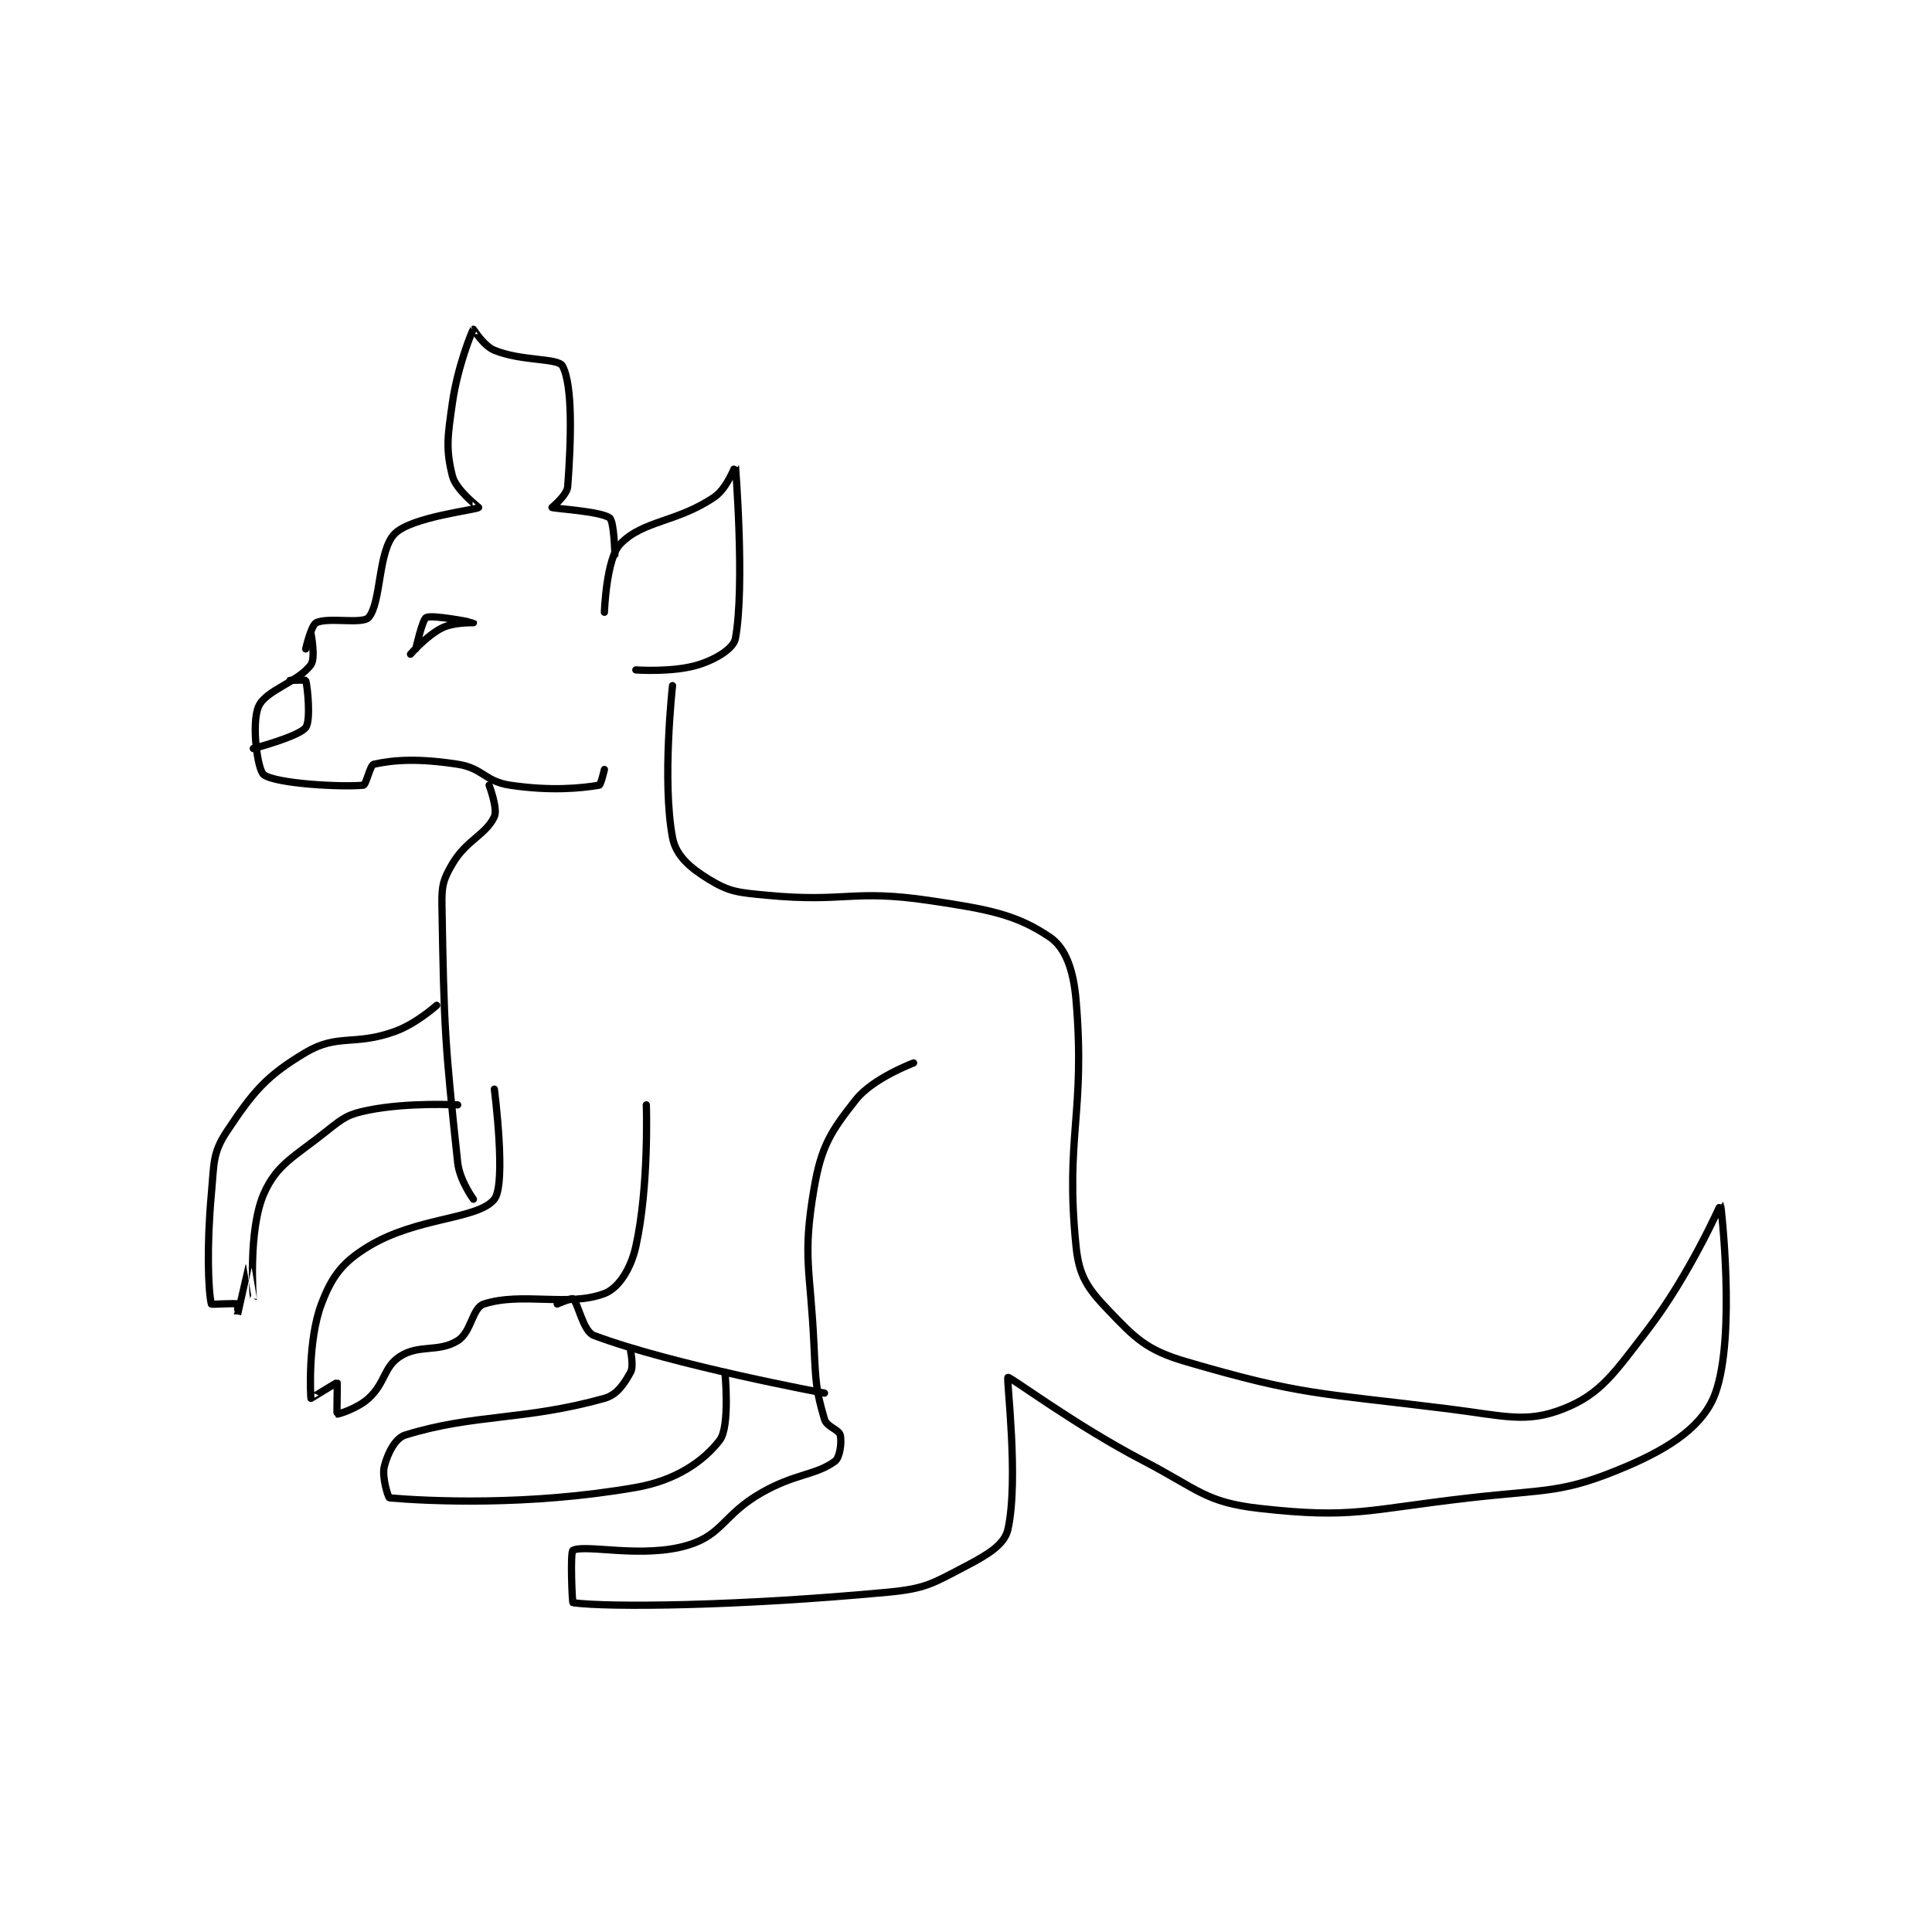 <?xml version="1.0" encoding="utf-8"?>
<!DOCTYPE svg PUBLIC "-//W3C//DTD SVG 1.1//EN" "http://www.w3.org/Graphics/SVG/1.1/DTD/svg11.dtd">
<svg viewBox="0 0 800 800" preserveAspectRatio="xMinYMin meet" xmlns="http://www.w3.org/2000/svg" version="1.1">
<g fill="none" stroke="black" stroke-linecap="round" stroke-linejoin="round" stroke-width="1.383">
<g transform="translate(87.52,136.345) scale(2.17) translate(-266,-161.133)">
<path id="0" d="M284 222.133 C284 222.133 285.038 217.614 286 217.133 C288.244 216.011 294.82 217.471 296 216.133 C298.452 213.355 297.767 203.366 301 200.133 C304.233 196.901 316.499 195.635 317 195.133 C317.024 195.109 312.667 191.8 312 189.133 C310.713 183.984 311.057 181.732 312 175.133 C312.981 168.265 315.723 161.48 316 161.133 C316.013 161.117 317.939 164.285 320 165.133 C325.196 167.273 332.162 166.578 333 168.133 C334.971 171.795 334.664 182.172 334 191.133 C333.878 192.784 331 195.133 331 195.133 C331.306 195.363 340.267 195.834 342 197.133 C342.866 197.783 343 204.133 343 204.133 "/>
<path id="1" d="M341 215.133 C341 215.133 341.346 204.913 344 202.133 C348.38 197.545 354.811 198.035 362 193.133 C364.41 191.49 365.997 187.115 366 187.133 C366.017 187.247 367.838 210.158 366 220.133 C365.65 222.035 362.371 224.069 359 225.133 C354.161 226.661 347 226.133 347 226.133 "/>
<path id="2" d="M285 219.133 C285 219.133 285.936 223.822 285 225.133 C282.637 228.442 276.358 229.964 275 233.133 C273.61 236.376 274.801 245.234 276 246.133 C278.286 247.848 290.746 248.538 295 248.133 C295.538 248.082 296.279 244.293 297 244.133 C300.992 243.246 305.734 243.016 313 244.133 C317.821 244.875 318.182 247.419 323 248.133 C330.733 249.279 336.418 248.73 340 248.133 C340.316 248.081 341 245.133 341 245.133 "/>
<path id="3" d="M281 228.133 C281 228.133 283.962 228.021 284 228.133 C284.337 229.146 285.022 235.804 284 237.133 C282.672 238.86 274 241.133 274 241.133 "/>
<path id="4" d="M305 222.133 C305 222.133 306.284 216.459 307 216.133 C308.295 215.545 315.999 217.132 316 217.133 C316.001 217.134 312.256 217.005 310 218.133 C307.05 219.608 304 223.133 304 223.133 "/>
<path id="5" d="M319 248.133 C319 248.133 320.702 252.628 320 254.133 C318.383 257.598 314.664 258.605 312 263.133 C310.216 266.165 309.933 267.335 310 271.133 C310.41 294.525 310.538 297.158 313 320.133 C313.365 323.544 316 327.133 316 327.133 "/>
<path id="6" d="M309 290.133 C309 290.133 305.11 293.654 301 295.133 C293.266 297.918 290.13 295.494 284 299.133 C276.436 303.624 273.976 306.669 269 314.133 C266.213 318.313 266.537 320.228 266 326.133 C265.081 336.239 265.409 344.649 266 347.133 C266.034 347.274 270.461 346.918 271 347.133 C271.086 347.168 271 349.134 271 349.133 C271 349.133 272.996 340.137 273 340.133 C273.002 340.132 274 346.134 274 346.133 C274.001 346.13 272.985 333.026 276 326.133 C278.492 320.438 281.748 319.135 288 314.133 C291.242 311.54 292.104 310.913 296 310.133 C303.614 308.611 313 309.133 313 309.133 "/>
<path id="7" d="M320 306.133 C320 306.133 322.338 324.211 320 327.133 C316.861 331.057 305.363 330.459 296 336.133 C291.02 339.151 289.021 341.806 287 347.133 C284.37 354.067 284.934 364.805 285 365.133 C285.007 365.171 289.931 362.092 290 362.133 C290.078 362.18 289.908 368.087 290 368.133 C290.137 368.202 293.867 367.089 296 365.133 C299.25 362.154 298.847 359.173 302 357.133 C305.651 354.771 309.354 356.412 313 354.133 C315.655 352.474 315.765 347.852 318 347.133 C325.288 344.791 334.147 347.733 341 345.133 C343.715 344.103 346.043 340.441 347 336.133 C349.542 324.692 349 309.133 349 309.133 "/>
<path id="8" d="M354 229.133 C354 229.133 351.966 247.384 354 258.133 C354.654 261.59 357.363 263.911 361 266.133 C364.926 268.532 366.559 268.615 372 269.133 C386.991 270.561 388.281 267.953 403 270.133 C414.359 271.816 419.637 272.816 426 277.133 C429.013 279.178 430.517 283.431 431 289.133 C432.828 310.705 428.878 315.265 431 336.133 C431.569 341.732 433.137 344.086 437 348.133 C442.299 353.685 444.414 355.916 452 358.133 C474.277 364.645 477.227 364.037 502 367.133 C512.66 368.466 516.883 369.943 524 367.133 C531.092 364.334 533.673 360.358 540 352.133 C548.055 341.661 553.992 328.126 554 328.133 C554.033 328.163 556.976 353.087 553 364.133 C550.8 370.246 544.602 374.473 536 378.133 C523.802 383.324 520.981 382.421 506 384.133 C486.36 386.378 483.825 388.146 466 386.133 C455.685 384.969 454.357 382.528 444 377.133 C430.675 370.193 418.408 360.93 418 361.133 C417.672 361.298 420.111 380.632 418 390.133 C417.361 393.009 414.23 394.926 410 397.133 C403.608 400.469 402.353 401.447 395 402.133 C366.386 404.804 341.856 405.047 335 404.133 C334.847 404.113 334.454 394.407 335 394.133 C337.459 392.904 348.373 395.769 357 393.133 C363.596 391.118 363.74 387.282 371 383.133 C377.418 379.466 381.33 379.825 385 377.133 C385.931 376.451 386.338 373.484 386 372.133 C385.733 371.067 383.426 370.58 383 369.133 C381.401 363.695 381.316 362.094 381 355.133 C380.326 340.314 378.749 338.356 381 325.133 C382.378 317.04 384.168 314.237 389 308.133 C392.253 304.024 400 301.133 400 301.133 "/>
<path id="9" d="M332 347.133 C332 347.133 334.779 345.944 335 346.133 C336.031 347.017 336.922 352.354 339 353.133 C354.097 358.795 383 364.133 383 364.133 "/>
<path id="10" d="M346 356.133 C346 356.133 346.619 359.02 346 360.133 C344.797 362.298 343.466 364.445 341 365.133 C325.593 369.433 316.183 368.053 303 372.133 C301.078 372.728 299.616 375.67 299 378.133 C298.494 380.157 299.765 384.114 300 384.133 C307.323 384.744 326.448 385.722 347 382.133 C354.627 380.802 359.873 377.18 363 373.133 C365.016 370.525 364 360.133 364 360.133 "/>
</g>
</g>
</svg>

